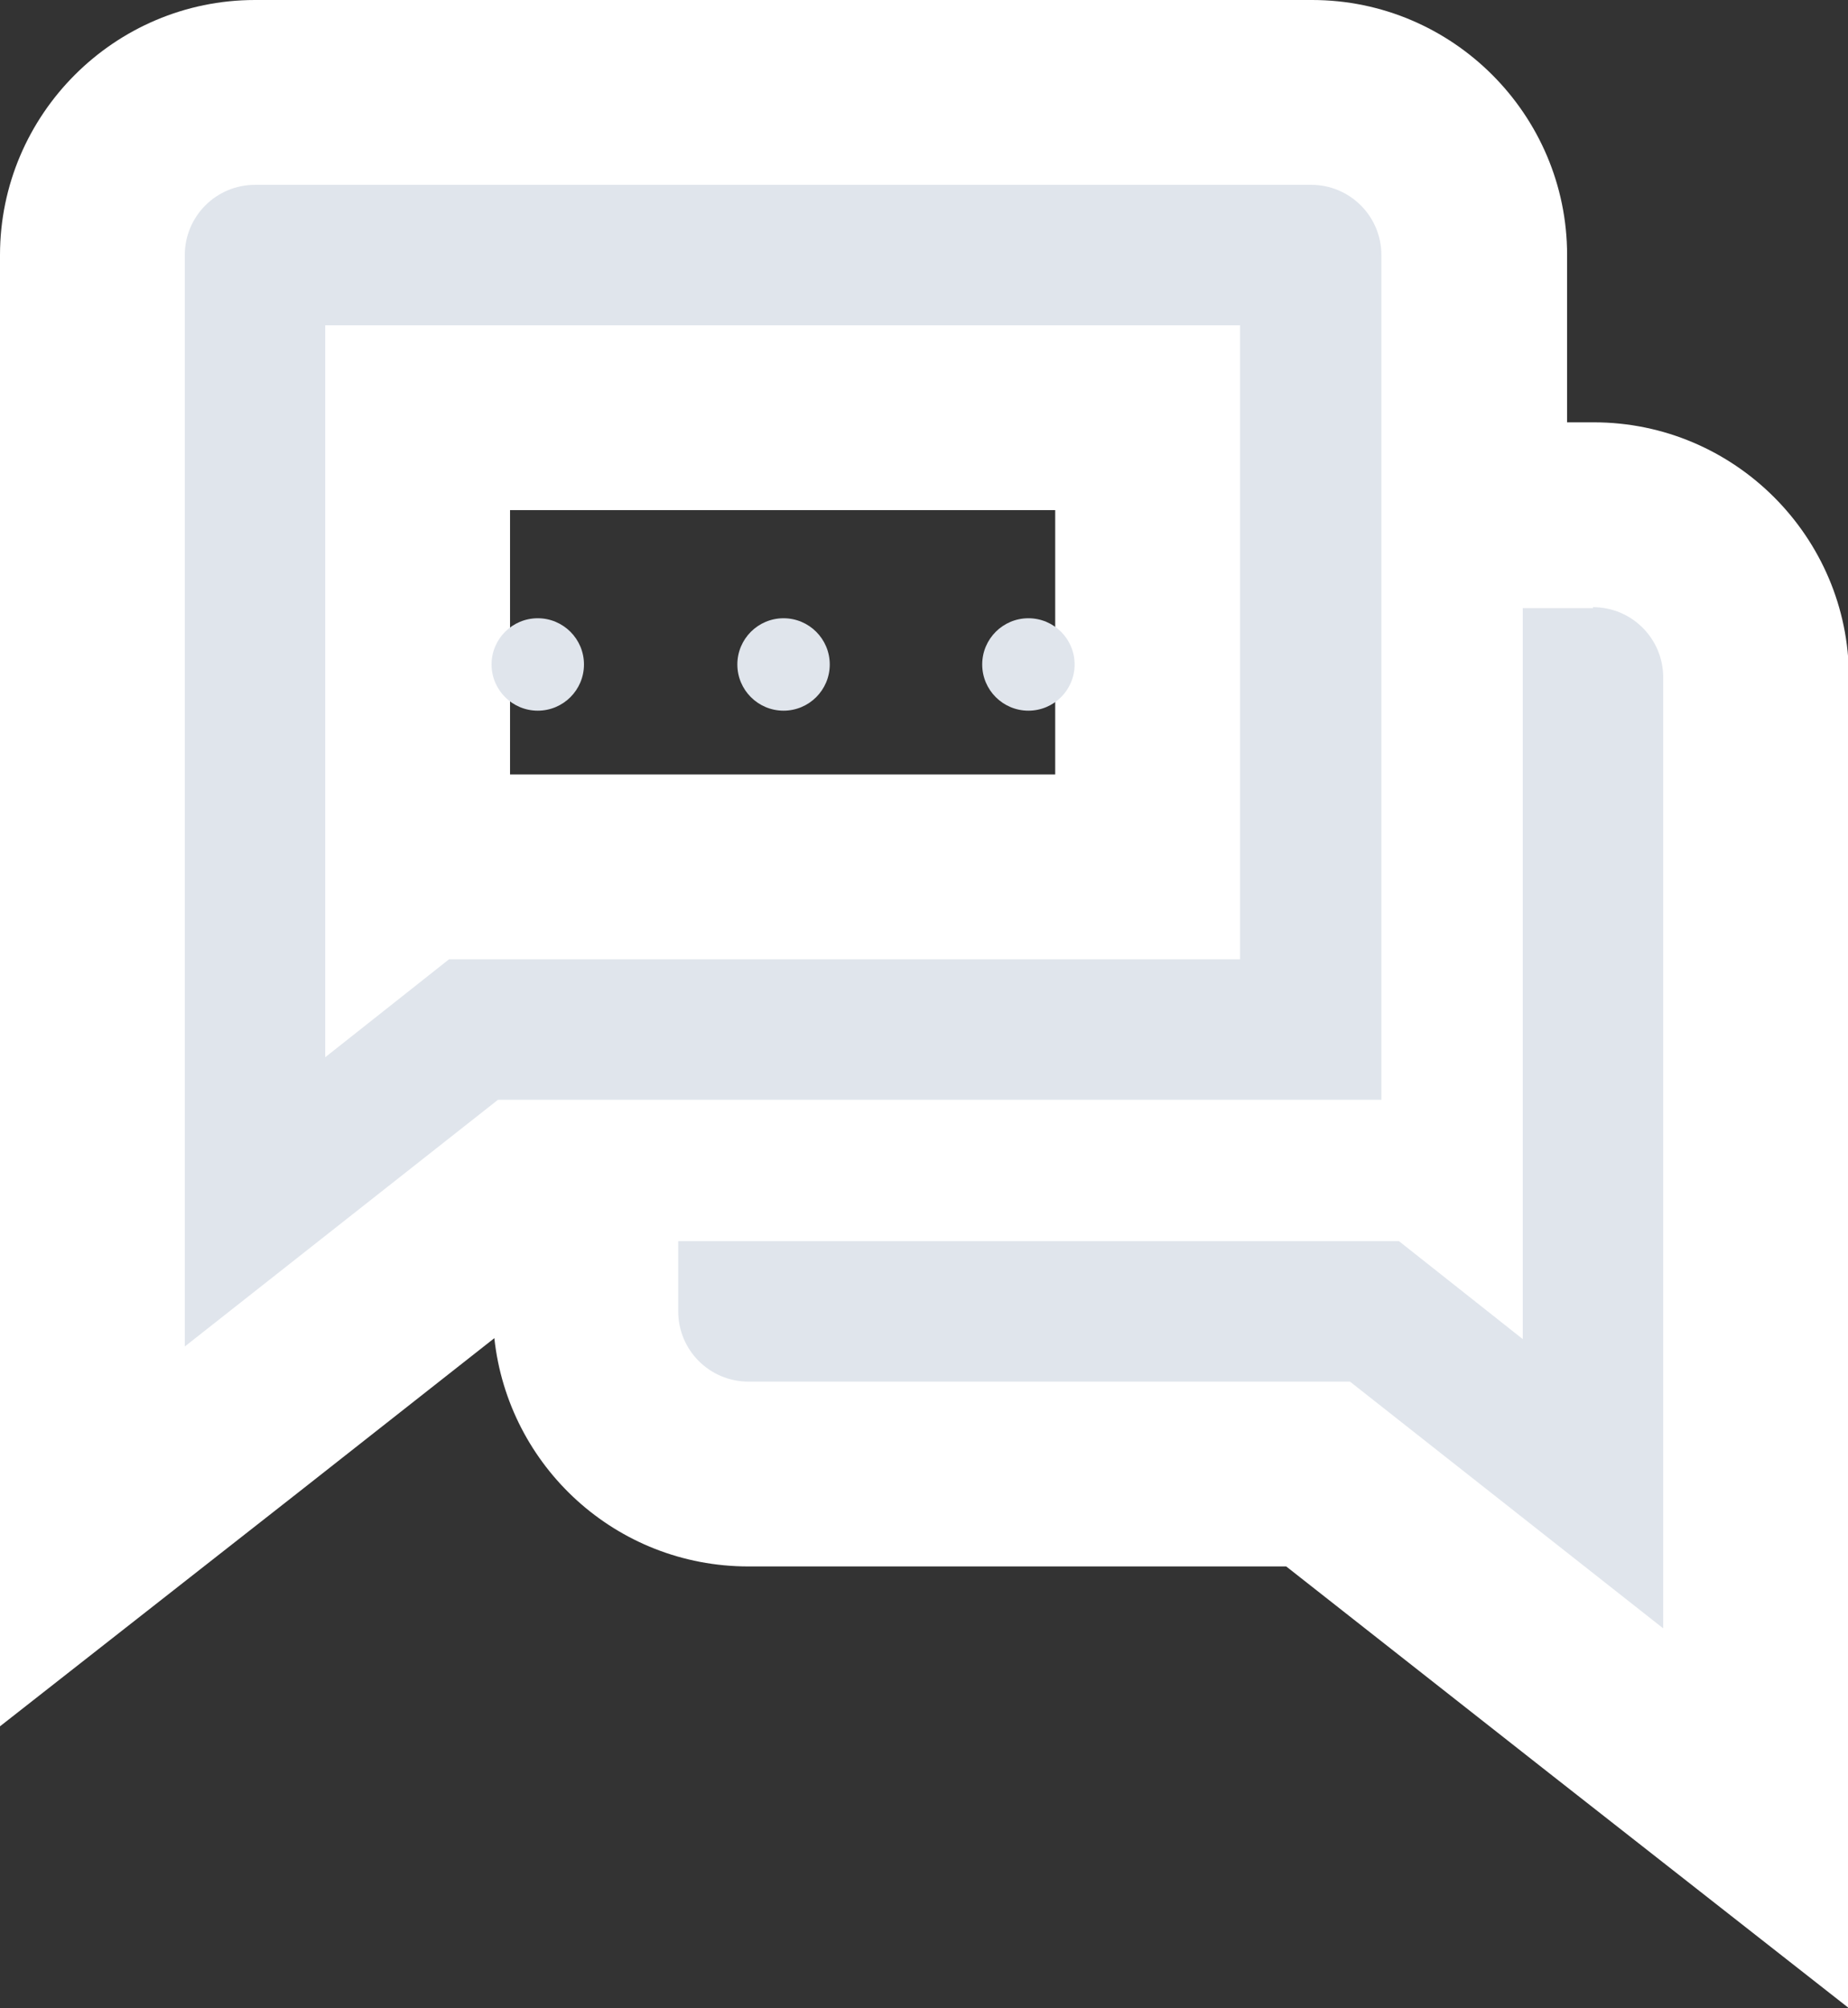 <?xml version="1.0" encoding="UTF-8"?>
<svg id="_레이어_2" data-name="레이어 2" xmlns="http://www.w3.org/2000/svg" viewBox="0 0 20 21.73">
  <rect x="0" y="0" width="20" height="21.73" fill="#333333" stroke="none"/>
  <defs>
    <style>
      .cls-1 {
        fill: #fff;
      }

      .cls-2 {
        fill: #e0e5ec;
      }
    </style>
  </defs>
  <g id="_레이어_1-2" data-name="레이어 1">
    <g>
      <path class="cls-2" d="M14.26,15.95h-6.17c-.97,0-1.76-.79-1.76-1.76v-1.29h-.59l-4.74,3.72V2.76c0-.97.79-1.76,1.76-1.76h11.43c.97,0,1.76.79,1.76,1.76v2.81h1.29c.97,0,1.76.79,1.76,1.76v12.34l-4.74-3.72ZM12.43,9.38v-4.86h-7.9v4.86h7.9Z"/>
      <path class="cls-1" d="M14.19,2c.42,0,.76.34.76.76v9.14H5.39l-3.39,2.67V2.76c0-.42.34-.76.76-.76h11.43M3.52,11.44l1.34-1.06h8.56V3.52H3.52v7.91M17.24,6.57c.42,0,.76.34.76.76v10.29l-3.39-2.67h-6.51c-.42,0-.76-.34-.76-.76v-.76h7.8l1.34,1.06v-7.91h.76M14.19,0H2.76C1.24,0,0,1.24,0,2.76v15.92l3.24-2.54,2.11-1.66c.15,1.39,1.32,2.47,2.75,2.47h5.82l2.85,2.24,3.24,2.54V7.33c0-1.52-1.24-2.76-2.76-2.76h-.29v-1.81c0-1.52-1.24-2.76-2.76-2.76h0ZM5.52,5.52h5.9v2.86h-5.9v-2.86h0Z"/>
    </g>
    <g>
      <circle class="cls-2" cx="5.82" cy="7.19" r=".5"/>
      <circle class="cls-2" cx="8.48" cy="7.19" r=".5"/>
      <circle class="cls-2" cx="11.13" cy="7.19" r=".5"/>
    </g>
  </g>
</svg>